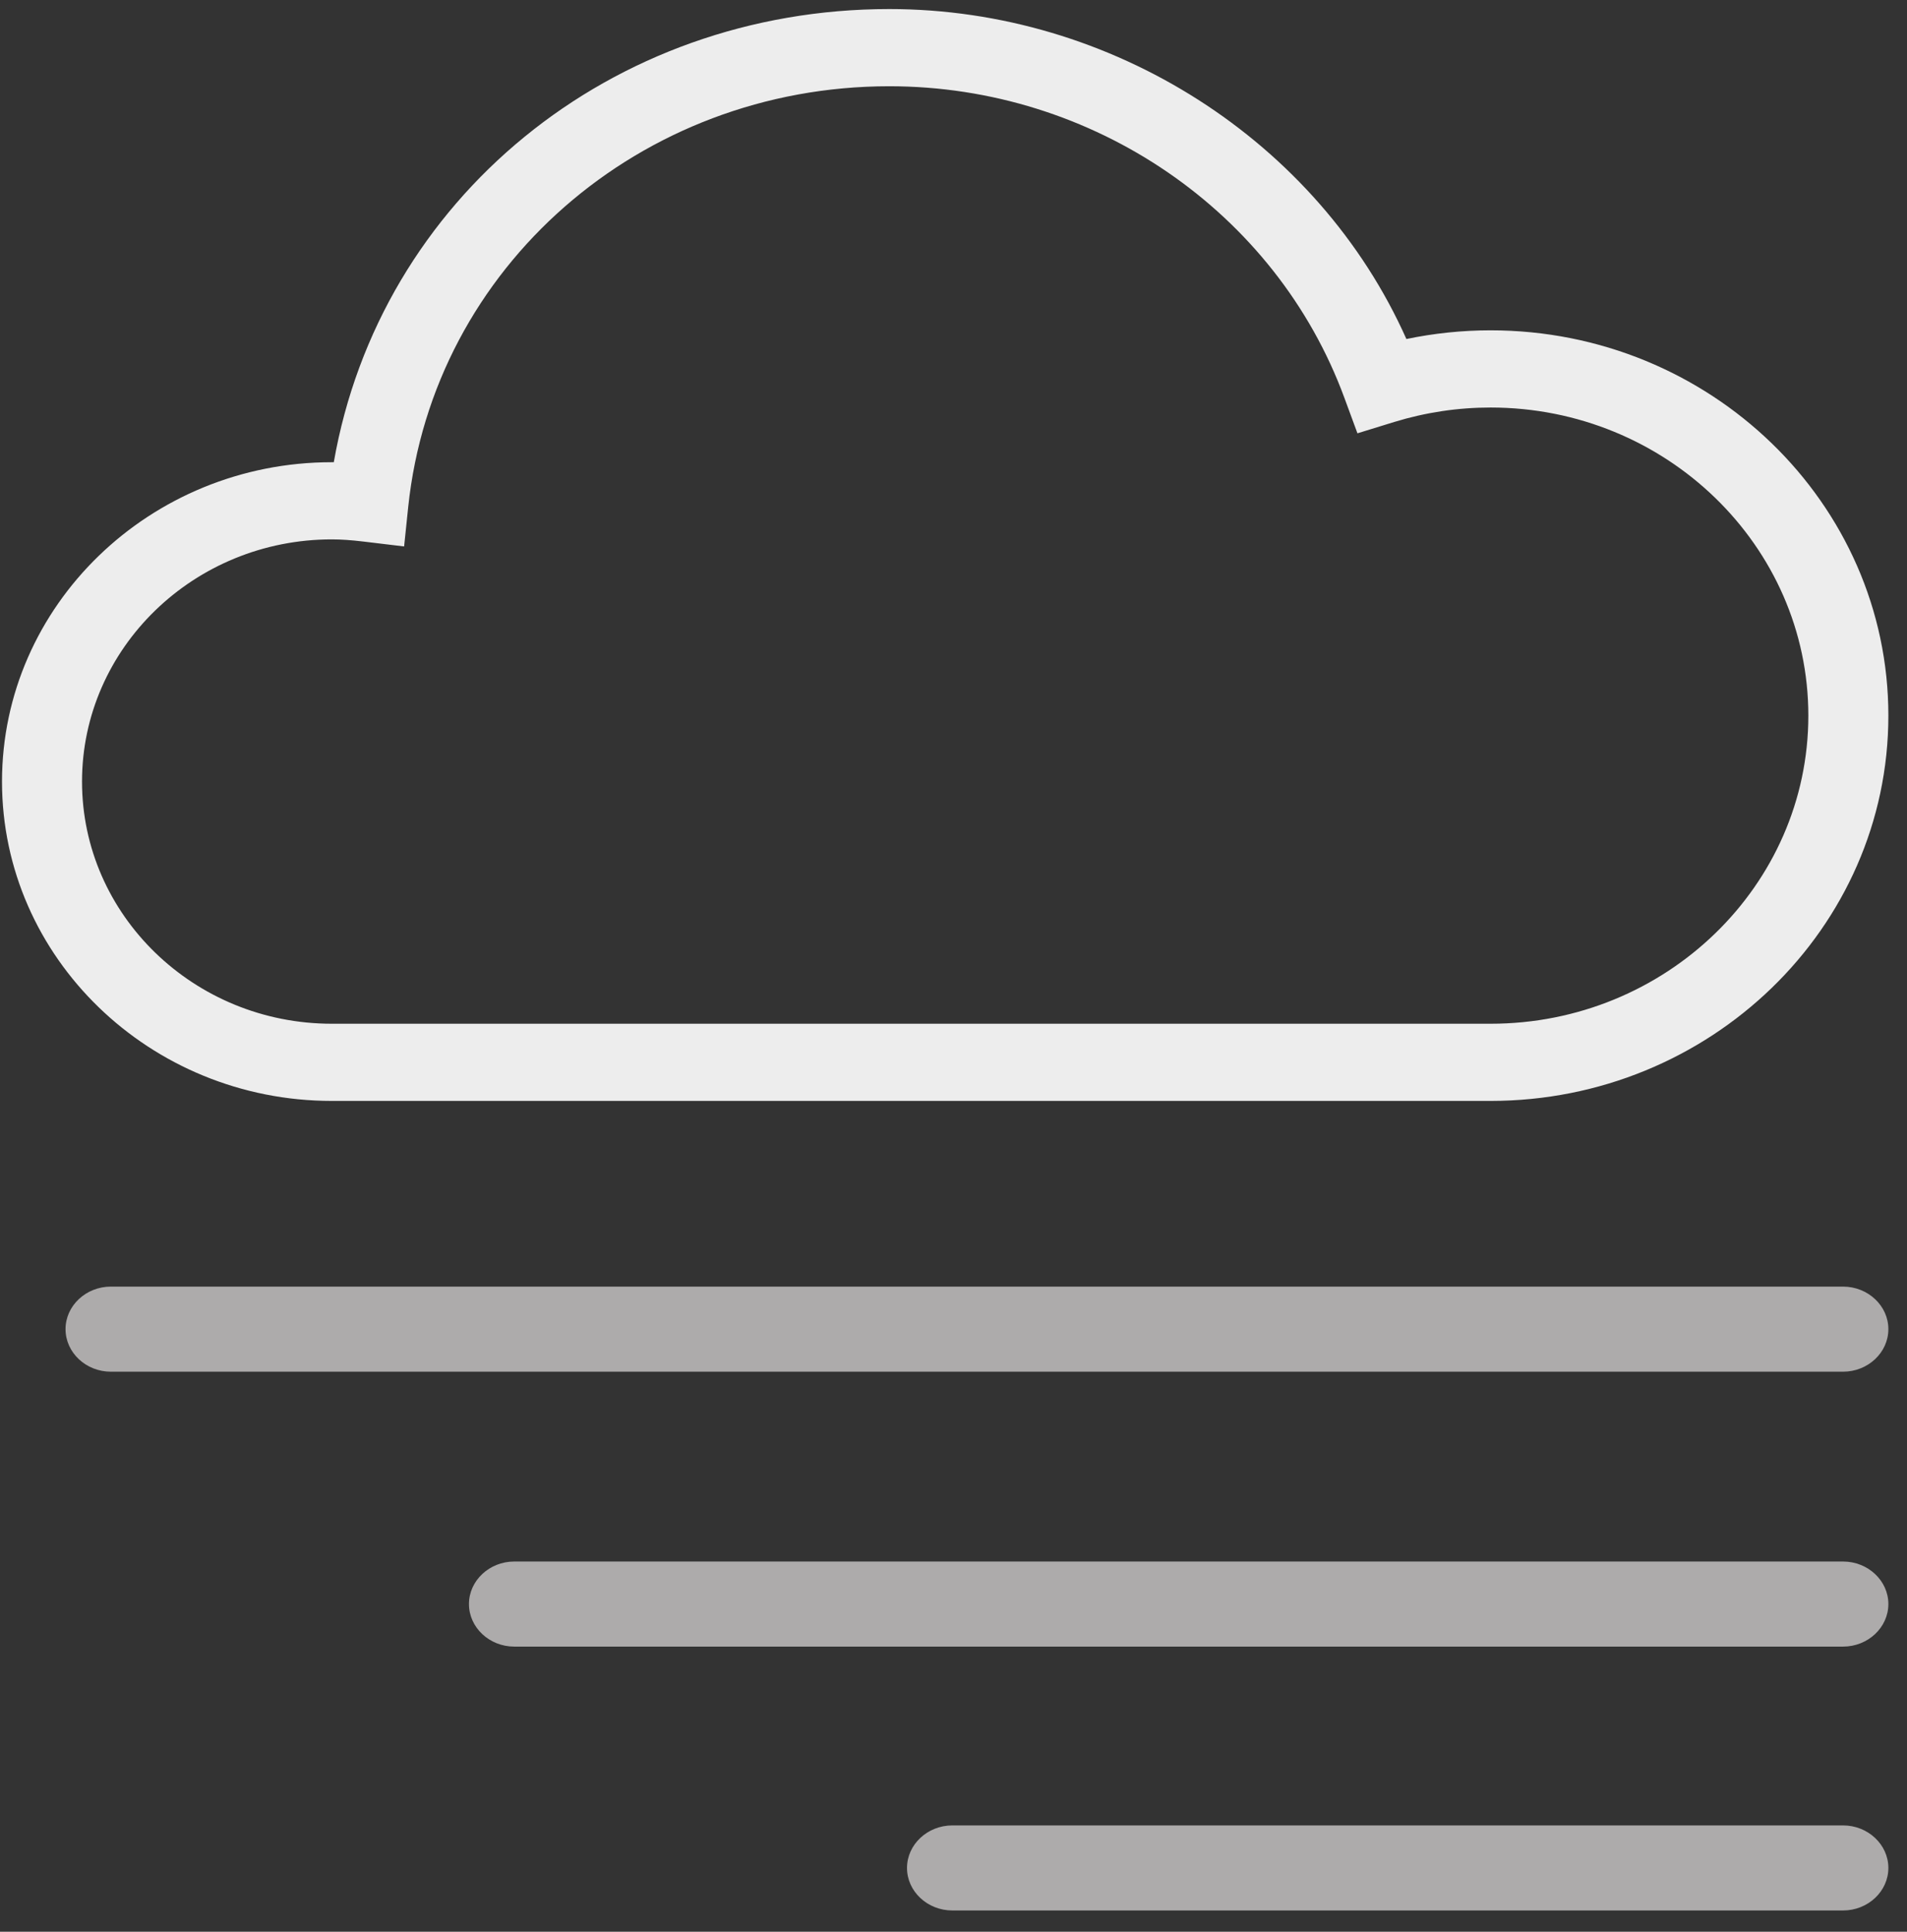 <?xml version="1.0" encoding="UTF-8" standalone="no"?>
<svg width="79px" height="80px" viewBox="0 0 79 80" version="1.1" xmlns="http://www.w3.org/2000/svg" xmlns:xlink="http://www.w3.org/1999/xlink">
    <rect x="0" y="0" width="79" height="80" fill="#333333" stroke="none"/>
    <!-- Generator: Sketch 44.1 (41455) - http://www.bohemiancoding.com/sketch -->
    <title>Imported Layers</title>
    <desc>Created with Sketch.</desc>
    <defs></defs>
    <g id="Page-1" stroke="none" stroke-width="1" fill="none" fill-rule="evenodd">
        <g id="Weather-@2x" transform="translate(-1192, -161)" fill="#FFFFFF">
            <g id="Day-Time-icons" transform="translate(23, 151)">
                <g id="fog" transform="translate(1158, 0)">
                    <g id="Imported-Layers" transform="translate(11, 10)">
                        <path fill="#adabab" d="M4.592,56.807 L76.35,56.807 C77.383,56.807 78.228,56.015 78.228,55.044 C78.228,54.076 77.383,53.283 76.35,53.283 L4.592,53.283 C3.56,53.283 2.715,54.076 2.715,55.044 C2.715,56.015 3.56,56.807 4.592,56.807" id="Fill-1"></path>
                        <path fill="#adabab" d="M21.305,68.192 L76.35,68.192 C77.383,68.192 78.228,67.4 78.228,66.429 C78.228,65.461 77.383,64.668 76.35,64.668 L21.305,64.668 C20.273,64.668 19.427,65.461 19.427,66.429 C19.427,67.4 20.273,68.192 21.305,68.192" id="Fill-2"></path>
                        <path  fill="#ededed" d="M61.749,13.68 C60.576,13.68 59.406,13.802 58.262,14.04 C54.605,5.843 46.071,0.375 36.839,0.375 C25.317,0.375 15.735,8.232 13.828,19.142 L13.746,19.142 C6.214,19.142 0.083,25.075 0.083,32.368 C0.083,39.662 6.214,45.593 13.746,45.593 L61.749,45.593 C70.836,45.593 78.228,38.435 78.228,29.637 C78.228,20.838 70.836,13.68 61.749,13.68 L61.749,13.68 Z M74.913,29.637 C74.913,36.673 69.009,42.397 61.749,42.397 L13.746,42.397 C8.04,42.397 3.398,37.898 3.398,32.368 C3.398,26.838 8.04,22.338 13.746,22.338 C14.127,22.338 14.544,22.367 15.057,22.428 L16.741,22.63 L16.91,21.002 C17.949,11.065 26.518,3.572 36.839,3.572 C45.282,3.572 52.86,8.762 55.697,16.487 L56.234,17.945 L57.76,17.475 C59.057,17.078 60.398,16.877 61.749,16.877 C69.009,16.877 74.913,22.6 74.913,29.637 L74.913,29.637 Z" id="Fill-3"></path>
                        <path fill="#adabab" d="M39.453,79.12 L76.35,79.12 C77.383,79.12 78.228,78.328 78.228,77.359 C78.228,76.39 77.383,75.597 76.35,75.597 L39.453,75.597 C38.419,75.597 37.574,76.39 37.574,77.359 C37.574,78.328 38.419,79.12 39.453,79.12" id="Fill-4"></path>
                    </g>
                </g>
            </g>
        </g>
    </g>
</svg>

